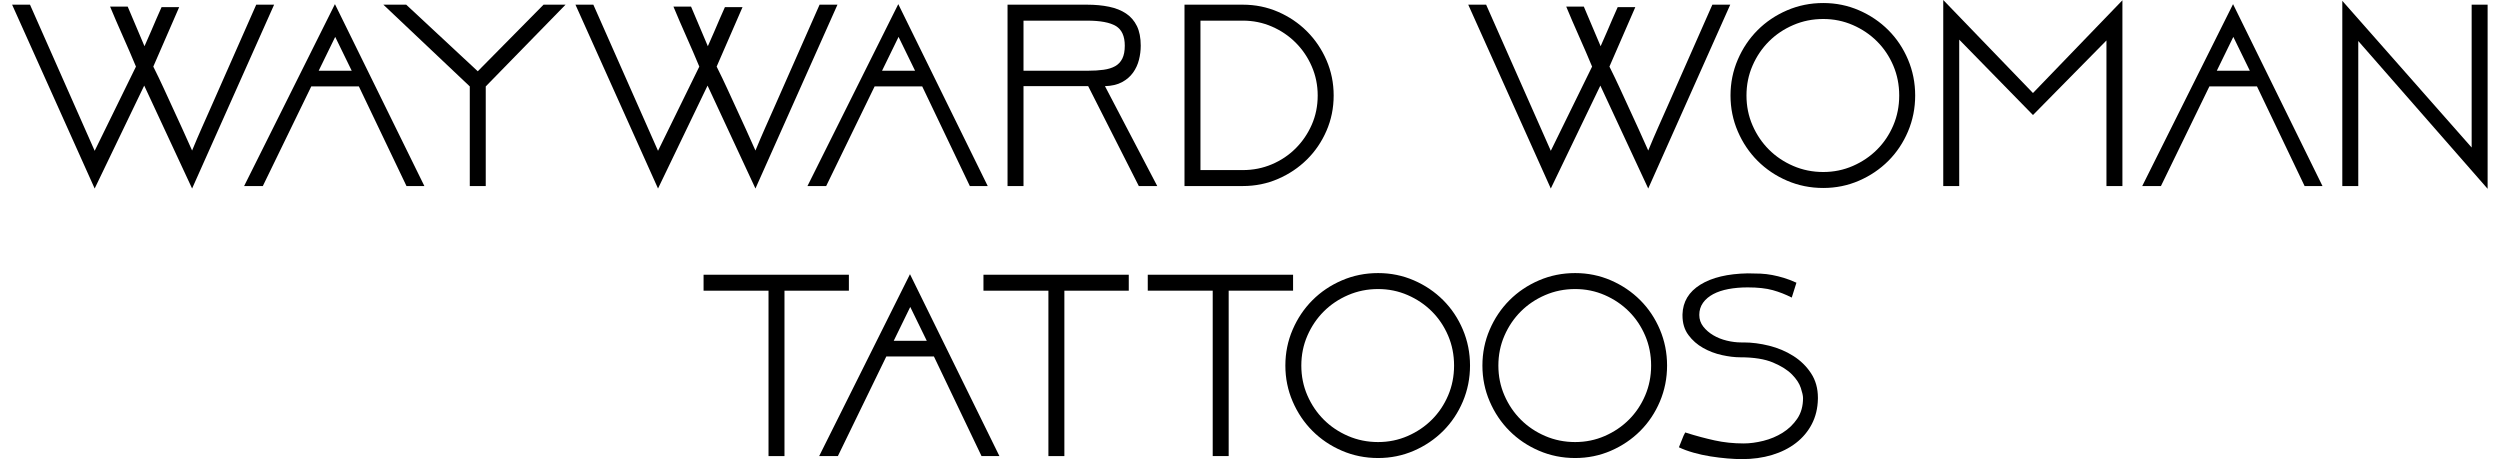 <?xml version="1.0" encoding="utf-8"?>
<!-- Generator: Adobe Illustrator 16.0.0, SVG Export Plug-In . SVG Version: 6.00 Build 0)  -->
<!DOCTYPE svg PUBLIC "-//W3C//DTD SVG 1.1//EN" "http://www.w3.org/Graphics/SVG/1.1/DTD/svg11.dtd">
<svg version="1.1" id="Layer_1" xmlns="http://www.w3.org/2000/svg" xmlns:xlink="http://www.w3.org/1999/xlink" x="0px" y="0px"
	 width="581.371px" height="106.768px" viewBox="0 0 581.371 106.768" enable-background="new 0 0 581.371 106.768"
	 xml:space="preserve">
<g>
	<path d="M46.944,29.696c0.704-1.578,1.504-3.381,2.4-5.408c0.896-2.026,1.813-4.106,2.752-6.24
		c2.176-4.949,4.672-10.602,7.488-16.96h4.16L44.672,43.84L33.536,19.904L22.016,43.84L2.816,1.088h4.16l15.04,33.984l9.6-19.584
		c-0.427-1.024-0.896-2.133-1.408-3.328c-0.512-1.194-1.046-2.41-1.6-3.648c-0.555-1.237-1.088-2.453-1.6-3.648
		C26.496,3.67,26.026,2.56,25.6,1.536h4.096l3.904,9.216c0.512-1.194,1.013-2.336,1.504-3.424c0.49-1.088,0.906-2.058,1.248-2.912
		c0.426-0.981,0.832-1.898,1.216-2.752h4.096l-6.016,13.824c0.938,1.878,1.738,3.542,2.4,4.992c0.661,1.451,1.386,3.03,2.176,4.736
		c0.789,1.707,1.514,3.286,2.176,4.736c0.661,1.451,1.418,3.136,2.272,5.056C45.482,33.046,46.24,31.275,46.944,29.696z"/>
	<path d="M83.456,20.096H72.384L61.12,43.264h-4.352L77.888,0.96l20.8,42.304h-4.16L83.456,20.096z M74.111,16.448h7.68l-3.84-7.872
		L74.111,16.448z"/>
	<path d="M89.151,1.088h5.312l16.64,15.488l15.296-15.488h5.12l-18.56,19.008v23.168h-3.712V20.096L89.151,1.088z"/>
	<path d="M177.95,29.696c0.704-1.578,1.504-3.381,2.4-5.408c0.896-2.026,1.813-4.106,2.752-6.24
		c2.176-4.949,4.672-10.602,7.488-16.96h4.16L175.678,43.84l-11.136-23.936l-11.52,23.936l-19.2-42.752h4.16l15.04,33.984
		l9.6-19.584c-0.427-1.024-0.896-2.133-1.408-3.328c-0.512-1.194-1.046-2.41-1.6-3.648c-0.555-1.237-1.088-2.453-1.6-3.648
		c-0.512-1.194-0.982-2.304-1.408-3.328h4.096l3.904,9.216c0.512-1.194,1.013-2.336,1.504-3.424c0.49-1.088,0.906-2.058,1.248-2.912
		c0.426-0.981,0.832-1.898,1.216-2.752h4.096l-6.016,13.824c0.938,1.878,1.738,3.542,2.4,4.992c0.661,1.451,1.386,3.03,2.176,4.736
		c0.789,1.707,1.514,3.286,2.176,4.736c0.661,1.451,1.418,3.136,2.272,5.056C176.488,33.046,177.247,31.275,177.95,29.696z"/>
	<path d="M214.462,20.096H203.39l-11.264,23.168h-4.352l21.12-42.304l20.8,42.304h-4.16L214.462,20.096z M205.118,16.448h7.68
		l-3.84-7.872L205.118,16.448z"/>
	<path d="M238.014,20.032v23.232h-3.712V1.088h18.496c1.877,0,3.584,0.16,5.12,0.48c1.536,0.32,2.848,0.843,3.936,1.568
		c1.088,0.726,1.93,1.696,2.528,2.912c0.597,1.216,0.896,2.742,0.896,4.576c0,1.11-0.139,2.208-0.416,3.296
		c-0.278,1.088-0.736,2.08-1.376,2.976s-1.494,1.632-2.56,2.208c-1.067,0.576-2.39,0.886-3.968,0.928l12.16,23.232h-4.288
		l-11.776-23.232H238.014z M238.014,4.8v11.648h14.976c1.365,0,2.581-0.074,3.648-0.224c1.066-0.149,1.962-0.426,2.688-0.832
		c0.725-0.405,1.28-0.992,1.664-1.76c0.384-0.768,0.576-1.77,0.576-3.008c0-2.218-0.694-3.744-2.08-4.576
		c-1.387-0.832-3.616-1.248-6.688-1.248H238.014z"/>
	<path d="M289.021,1.088c2.901,0,5.632,0.555,8.192,1.664c2.56,1.11,4.799,2.624,6.719,4.544c1.92,1.92,3.435,4.16,4.545,6.72
		c1.108,2.56,1.664,5.291,1.664,8.192c0,2.902-0.556,5.632-1.664,8.192c-1.11,2.56-2.625,4.79-4.545,6.688
		c-1.92,1.899-4.16,3.403-6.719,4.512c-2.56,1.11-5.291,1.664-8.192,1.664h-13.568V1.088H289.021z M306.429,22.208
		c0-2.389-0.459-4.64-1.375-6.752c-0.918-2.112-2.166-3.957-3.744-5.536c-1.58-1.578-3.424-2.826-5.537-3.744
		c-2.112-0.917-4.363-1.376-6.752-1.376h-9.856v34.752h9.856c2.389,0,4.64-0.448,6.752-1.344c2.112-0.896,3.957-2.133,5.537-3.712
		c1.578-1.578,2.826-3.413,3.744-5.504C305.97,26.902,306.429,24.64,306.429,22.208z"/>
	<path d="M385.564,29.696c0.705-1.578,1.505-3.381,2.4-5.408c0.896-2.026,1.813-4.106,2.752-6.24
		c2.176-4.949,4.672-10.602,7.488-16.96h4.16L383.292,43.84l-11.136-23.936L360.636,43.84L341.437,1.088h4.16l15.039,33.984
		l9.601-19.584c-0.427-1.024-0.896-2.133-1.408-3.328c-0.513-1.194-1.046-2.41-1.601-3.648c-0.555-1.237-1.088-2.453-1.6-3.648
		c-0.512-1.194-0.982-2.304-1.408-3.328h4.096l3.904,9.216c0.512-1.194,1.014-2.336,1.504-3.424s0.906-2.058,1.248-2.912
		c0.426-0.981,0.832-1.898,1.217-2.752h4.096l-6.016,13.824c0.938,1.878,1.738,3.542,2.399,4.992
		c0.661,1.451,1.386,3.03,2.177,4.736c0.789,1.707,1.514,3.286,2.176,4.736c0.66,1.451,1.418,3.136,2.271,5.056
		C384.103,33.046,384.861,31.275,385.564,29.696z"/>
	<path d="M423.996,0.704c2.945,0,5.718,0.566,8.32,1.696c2.603,1.131,4.875,2.667,6.816,4.608c1.941,1.942,3.466,4.224,4.576,6.848
		c1.109,2.624,1.664,5.408,1.664,8.352c0,2.944-0.555,5.728-1.664,8.352c-1.11,2.624-2.635,4.907-4.576,6.848
		c-1.941,1.942-4.214,3.478-6.816,4.608c-2.603,1.131-5.375,1.696-8.32,1.696c-2.986,0-5.791-0.565-8.416-1.696
		c-2.623-1.13-4.906-2.666-6.848-4.608c-1.941-1.941-3.478-4.224-4.607-6.848c-1.131-2.624-1.696-5.408-1.696-8.352
		c0-2.944,0.565-5.728,1.696-8.352c1.13-2.624,2.666-4.906,4.607-6.848c1.941-1.941,4.225-3.477,6.848-4.608
		C418.205,1.27,421.009,0.704,423.996,0.704z M441.66,22.208c0-2.474-0.459-4.789-1.375-6.944c-0.918-2.154-2.176-4.032-3.776-5.632
		c-1.601-1.6-3.478-2.869-5.632-3.808c-2.155-0.938-4.448-1.408-6.881-1.408c-2.475,0-4.799,0.47-6.975,1.408
		c-2.177,0.939-4.064,2.208-5.664,3.808c-1.601,1.6-2.871,3.478-3.809,5.632c-0.939,2.155-1.408,4.47-1.408,6.944
		c0,2.475,0.469,4.79,1.408,6.944c0.938,2.155,2.208,4.032,3.809,5.632c1.6,1.6,3.487,2.87,5.664,3.808
		c2.176,0.939,4.5,1.408,6.975,1.408c2.433,0,4.726-0.469,6.881-1.408c2.154-0.938,4.031-2.208,5.632-3.808s2.858-3.477,3.776-5.632
		C441.201,26.998,441.66,24.683,441.66,22.208z"/>
	<path d="M493.564,0.064v43.2h-3.712V9.408l-17.088,17.344L455.612,9.216v34.048H451.9V0l20.864,21.632L493.564,0.064z"/>
	<path d="M524.859,20.096h-11.071l-11.265,23.168h-4.352l21.12-42.304l20.8,42.304h-4.16L524.859,20.096z M515.515,16.448h7.68
		l-3.84-7.872L515.515,16.448z"/>
	<path d="M578.491,1.088v42.816l-30.08-34.368v33.728h-3.712V0.192l30.08,34.112V1.088H578.491z"/>
	<path d="M197.406,63.888V67.6H182.43v38.464h-3.712V67.6h-15.104v-3.712H197.406z"/>
	<path d="M217.182,82.896H206.11l-11.264,23.168h-4.352l21.12-42.304l20.8,42.304h-4.16L217.182,82.896z M207.838,79.248h7.68
		l-3.84-7.872L207.838,79.248z"/>
	<path d="M262.494,63.888V67.6h-14.976v38.464h-3.712V67.6h-15.104v-3.712H262.494z"/>
	<path d="M300.702,63.888V67.6h-14.976v38.464h-3.712V67.6H266.91v-3.712H300.702z"/>
	<path d="M320.478,63.504c2.943,0,5.717,0.566,8.32,1.696c2.602,1.131,4.873,2.667,6.815,4.608c1.94,1.942,3.466,4.224,4.576,6.848
		c1.108,2.624,1.663,5.408,1.663,8.352c0,2.944-0.555,5.728-1.663,8.352c-1.11,2.624-2.636,4.907-4.576,6.848
		c-1.942,1.942-4.214,3.478-6.815,4.608c-2.604,1.131-5.377,1.696-8.32,1.696c-2.987,0-5.793-0.565-8.416-1.696
		c-2.625-1.13-4.907-2.666-6.848-4.608c-1.943-1.941-3.479-4.224-4.608-6.848c-1.131-2.624-1.696-5.408-1.696-8.352
		c0-2.944,0.565-5.728,1.696-8.352c1.13-2.624,2.665-4.906,4.608-6.848c1.94-1.941,4.223-3.477,6.848-4.608
		C314.685,64.07,317.491,63.504,320.478,63.504z M338.142,85.008c0-2.474-0.459-4.789-1.377-6.944
		c-0.918-2.154-2.176-4.032-3.775-5.632c-1.6-1.6-3.479-2.869-5.632-3.808c-2.155-0.938-4.448-1.408-6.88-1.408
		c-2.475,0-4.801,0.47-6.977,1.408c-2.176,0.939-4.064,2.208-5.664,3.808c-1.6,1.6-2.869,3.478-3.808,5.632
		c-0.938,2.155-1.408,4.47-1.408,6.944c0,2.475,0.47,4.79,1.408,6.944c0.938,2.155,2.208,4.032,3.808,5.632s3.488,2.87,5.664,3.808
		c2.176,0.939,4.502,1.408,6.977,1.408c2.432,0,4.725-0.469,6.88-1.408c2.153-0.938,4.032-2.208,5.632-3.808
		s2.857-3.477,3.775-5.632C337.683,89.798,338.142,87.483,338.142,85.008z"/>
	<path d="M366.302,63.504c2.943,0,5.717,0.566,8.32,1.696c2.602,1.131,4.873,2.667,6.815,4.608c1.94,1.942,3.466,4.224,4.576,6.848
		c1.108,2.624,1.663,5.408,1.663,8.352c0,2.944-0.555,5.728-1.663,8.352c-1.11,2.624-2.636,4.907-4.576,6.848
		c-1.942,1.942-4.214,3.478-6.815,4.608c-2.604,1.131-5.377,1.696-8.32,1.696c-2.987,0-5.793-0.565-8.416-1.696
		c-2.625-1.13-4.907-2.666-6.848-4.608c-1.943-1.941-3.479-4.224-4.608-6.848c-1.132-2.624-1.696-5.408-1.696-8.352
		c0-2.944,0.564-5.728,1.696-8.352c1.13-2.624,2.665-4.906,4.608-6.848c1.94-1.941,4.223-3.477,6.848-4.608
		C360.509,64.07,363.315,63.504,366.302,63.504z M383.966,85.008c0-2.474-0.459-4.789-1.377-6.944
		c-0.918-2.154-2.176-4.032-3.775-5.632c-1.6-1.6-3.479-2.869-5.632-3.808c-2.155-0.938-4.448-1.408-6.88-1.408
		c-2.475,0-4.801,0.47-6.977,1.408c-2.176,0.939-4.064,2.208-5.664,3.808c-1.6,1.6-2.869,3.478-3.808,5.632
		c-0.938,2.155-1.408,4.47-1.408,6.944c0,2.475,0.47,4.79,1.408,6.944c0.938,2.155,2.208,4.032,3.808,5.632s3.488,2.87,5.664,3.808
		c2.176,0.939,4.502,1.408,6.977,1.408c2.432,0,4.725-0.469,6.88-1.408c2.153-0.938,4.032-2.208,5.632-3.808
		s2.857-3.477,3.775-5.632C383.507,89.798,383.966,87.483,383.966,85.008z"/>
	<path d="M422.75,92.752c-0.043,2.176-0.512,4.128-1.408,5.856c-0.896,1.728-2.134,3.2-3.711,4.416
		c-1.58,1.216-3.436,2.144-5.568,2.784c-2.135,0.64-4.459,0.96-6.977,0.96c-0.982,0-2.111-0.054-3.392-0.16
		c-1.28-0.107-2.593-0.267-3.937-0.48s-2.656-0.501-3.936-0.864c-1.28-0.362-2.411-0.778-3.393-1.248
		c0.213-0.469,0.448-1.056,0.705-1.76c0.256-0.704,0.512-1.269,0.768-1.696l0.384,0.128c2.176,0.683,4.33,1.259,6.464,1.728
		c2.133,0.47,4.373,0.704,6.721,0.704c1.449,0,2.985-0.202,4.607-0.608c1.621-0.405,3.114-1.034,4.48-1.888
		c1.365-0.853,2.496-1.941,3.392-3.264c0.896-1.322,1.344-2.922,1.344-4.8c0-0.512-0.171-1.29-0.512-2.336
		c-0.343-1.045-1.024-2.09-2.048-3.136c-1.024-1.045-2.496-1.973-4.416-2.784c-1.92-0.81-4.459-1.216-7.616-1.216
		c-1.28,0-2.699-0.17-4.256-0.512c-1.558-0.341-3.019-0.896-4.384-1.664c-1.366-0.768-2.508-1.77-3.424-3.008
		c-0.918-1.237-1.377-2.752-1.377-4.544v-0.256c0.086-2.944,1.473-5.248,4.16-6.912c2.688-1.664,6.357-2.538,11.008-2.624
		c1.066,0,2.059,0.022,2.977,0.064c0.917,0.043,1.824,0.15,2.72,0.32c0.896,0.171,1.802,0.395,2.72,0.672
		c0.918,0.278,1.889,0.651,2.912,1.12l-1.088,3.456c-1.408-0.725-2.88-1.301-4.416-1.728c-1.535-0.426-3.478-0.64-5.824-0.64
		c-1.621,0-3.115,0.128-4.479,0.384c-1.366,0.256-2.55,0.651-3.552,1.184c-1.004,0.534-1.793,1.206-2.368,2.016
		c-0.576,0.811-0.864,1.75-0.864,2.816c0,1.024,0.309,1.931,0.928,2.72c0.618,0.79,1.397,1.462,2.336,2.016
		c0.938,0.555,1.984,0.971,3.137,1.248c1.152,0.278,2.261,0.416,3.328,0.416h0.576c1.92,0,3.903,0.256,5.951,0.768
		c2.049,0.512,3.914,1.302,5.6,2.368c1.686,1.067,3.062,2.411,4.129,4.032c1.066,1.622,1.6,3.52,1.6,5.696V92.752z"/>
</g>
</svg>
